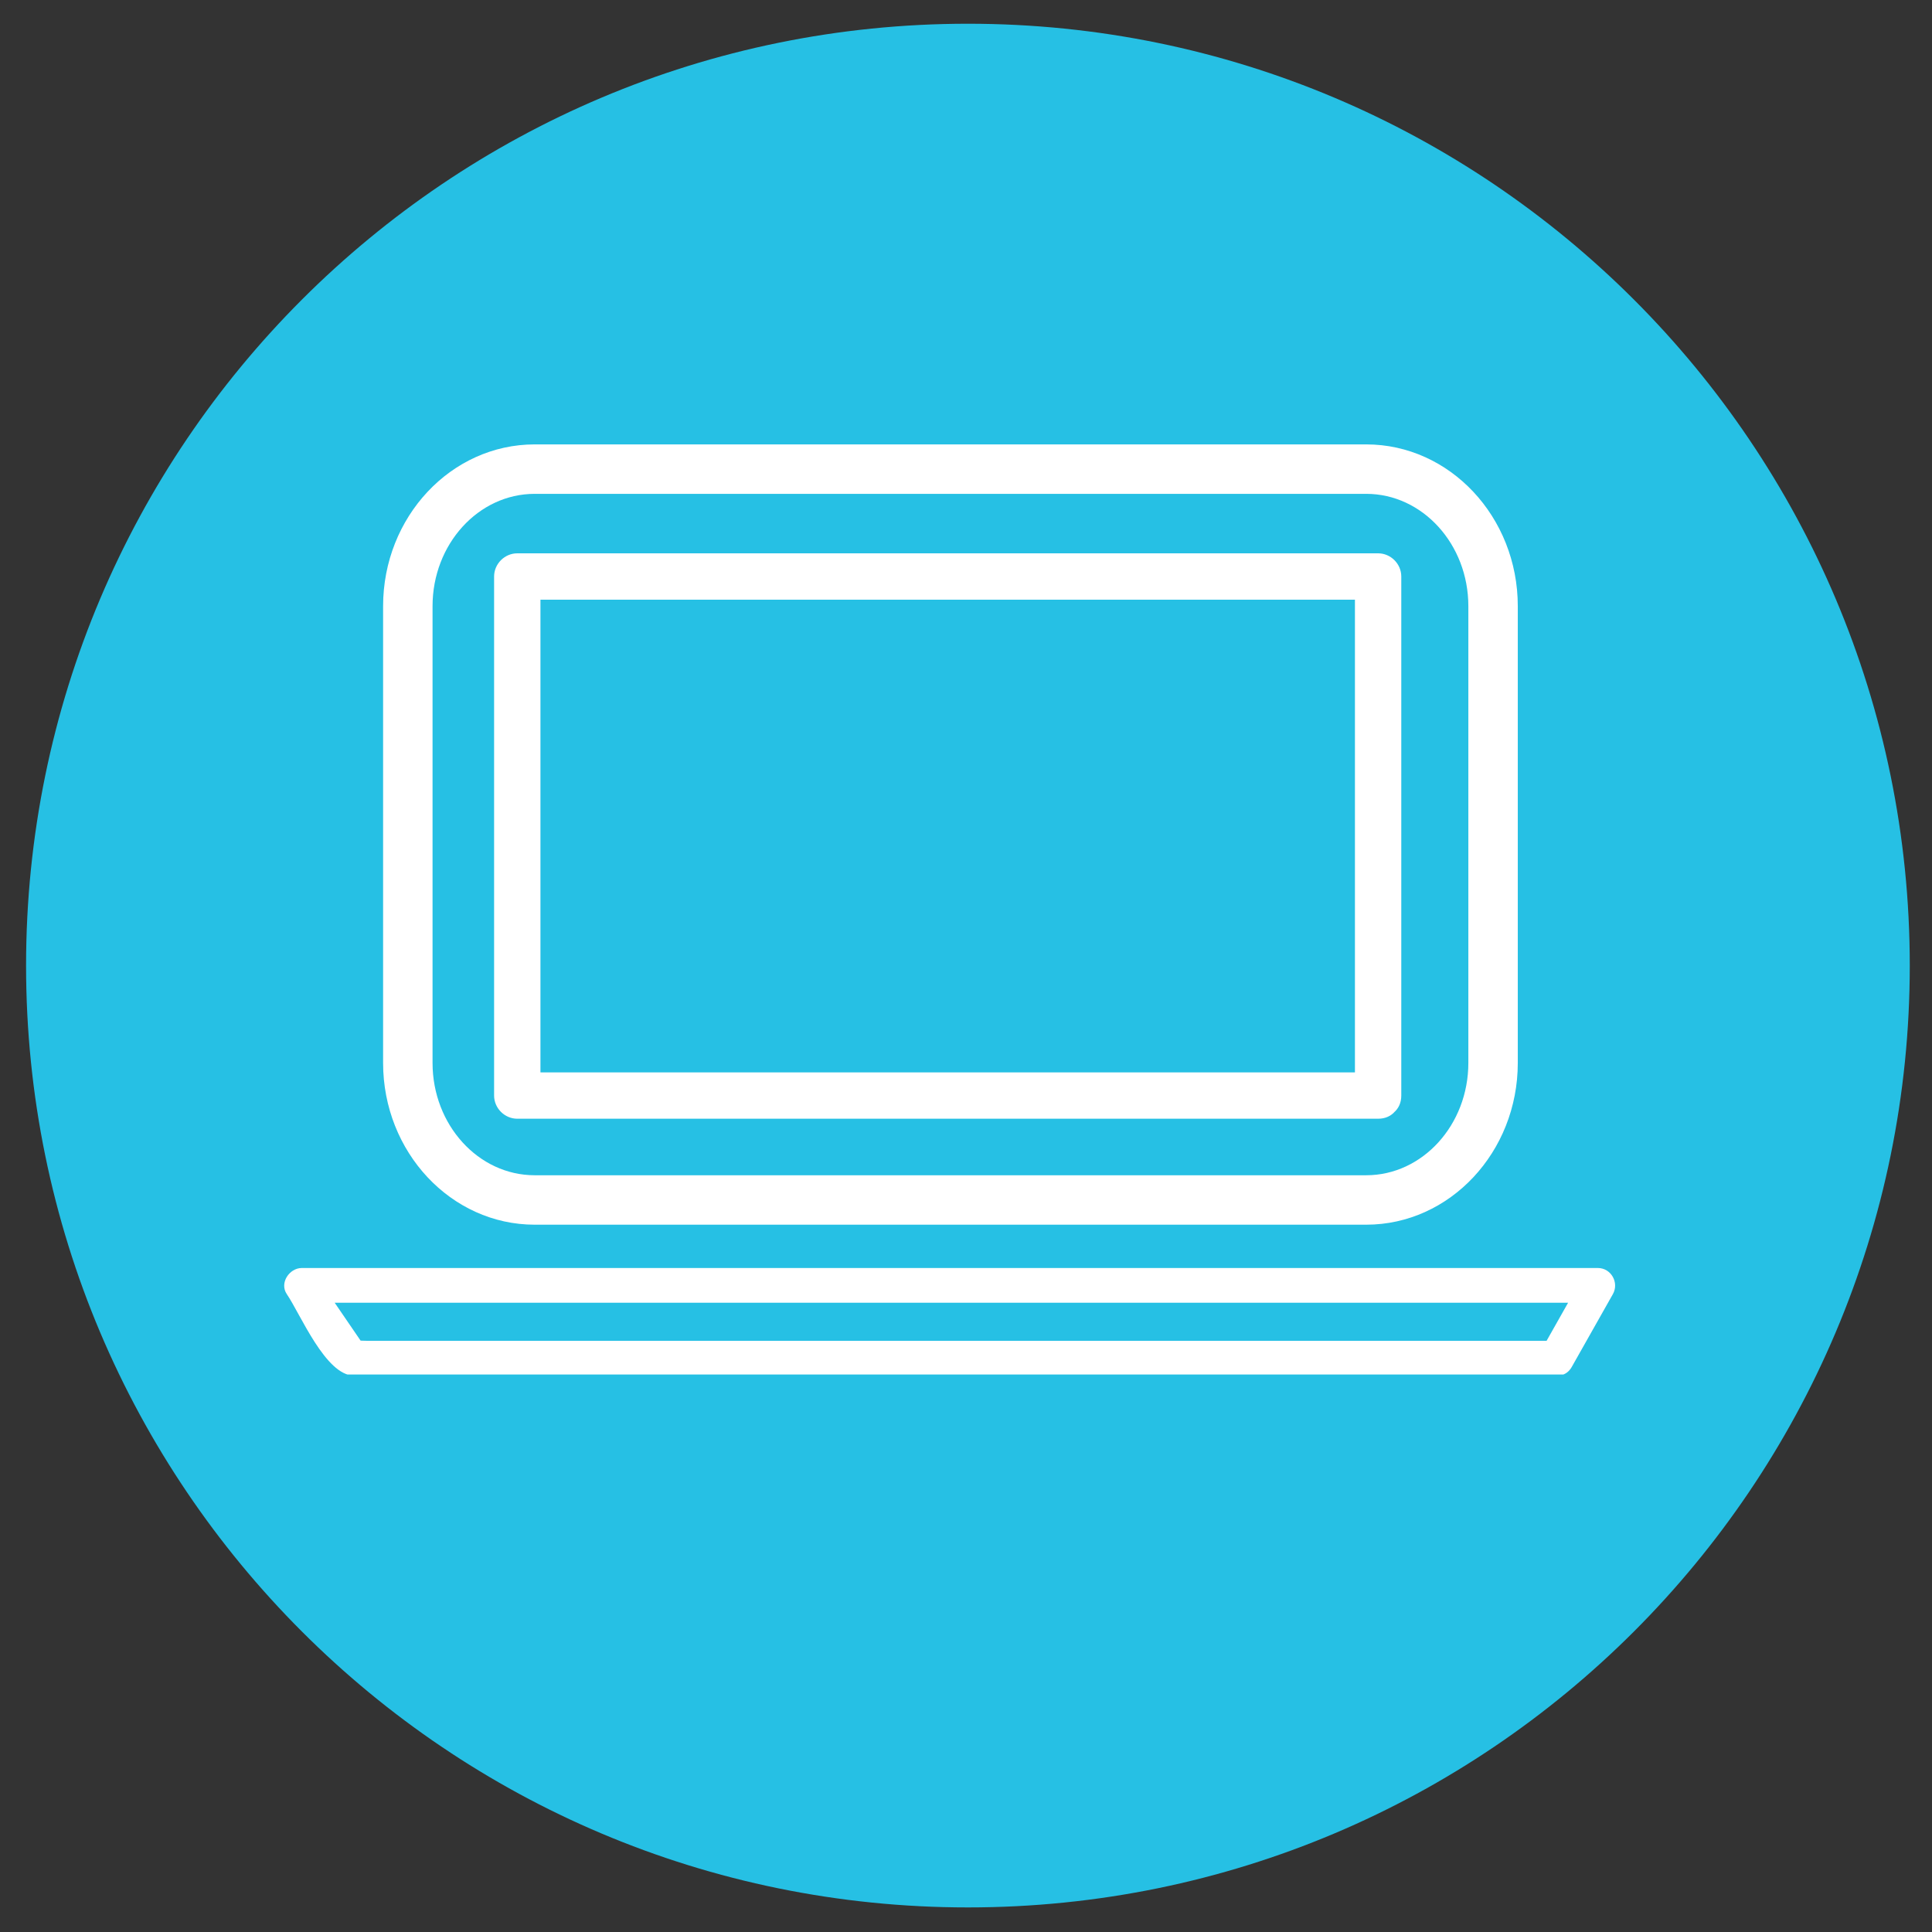 <svg xmlns="http://www.w3.org/2000/svg" xmlns:xlink="http://www.w3.org/1999/xlink" width="1080" zoomAndPan="magnify"
     viewBox="0 0 810 810" height="1080" preserveAspectRatio="xMidYMid meet" version="1.0">
    <rect x="0" y="0" width="810" height="810" fill="#333333" stroke="none"/>
    <defs>
        <clipPath id="id1">
            <path d="M 10.93 9.945 L 800.68 9.945 L 800.68 799.695 L 10.93 799.695 Z M 10.93 9.945 "
                  clip-rule="nonzero"/>
        </clipPath>
        <clipPath id="id2">
            <path d="M 160 186.277 L 637 186.277 L 637 514 L 160 514 Z M 160 186.277 " clip-rule="nonzero"/>
        </clipPath>
        <clipPath id="id3">
            <path d="M 119.152 531 L 677.152 531 L 677.152 576.277 L 119.152 576.277 Z M 119.152 531 "
                  clip-rule="nonzero"/>
        </clipPath>
    </defs>
    <g clip-path="url(#id1)">
        <path fill="#26c0e4"
              d="M 800.68 404.828 C 800.68 622.898 623.883 799.695 405.805 799.695 C 187.723 799.695 10.93 622.898 10.93 404.828 C 10.93 186.742 187.723 9.949 405.805 9.949 C 623.887 9.949 800.68 186.742 800.68 404.828 Z M 800.68 404.828 "
              fill-opacity="1" fill-rule="nonzero"/>
    </g>
    <g clip-path="url(#id2)">
        <path fill="#ffffff"
              d="M 572.797 513.457 L 224.16 513.457 C 189.121 513.457 160.617 483.031 160.617 445.637 L 160.617 254.133 C 160.617 216.738 189.121 186.316 224.16 186.316 L 572.797 186.316 C 607.836 186.316 636.34 216.738 636.34 254.133 L 636.34 445.637 C 636.34 483.031 607.836 513.457 572.797 513.457 Z M 224.16 207.047 C 200.555 207.047 181.348 228.168 181.348 254.133 L 181.348 445.637 C 181.348 471.598 200.555 492.73 224.16 492.73 L 572.797 492.73 C 596.406 492.73 615.613 471.598 615.613 445.637 L 615.613 254.133 C 615.613 228.168 596.406 207.047 572.797 207.047 Z M 224.16 207.047 "
              fill-opacity="1" fill-rule="nonzero"/>
    </g>
    <path fill="#ffffff"
          d="M 577.781 449.594 C 457.477 449.594 337.172 449.594 216.871 449.594 C 220.109 452.836 223.348 456.074 226.586 459.312 C 226.586 386.777 226.586 314.238 226.586 241.703 C 223.348 244.941 220.109 248.18 216.871 251.418 C 337.172 251.418 457.477 251.418 577.781 251.418 C 574.543 248.18 571.301 244.941 568.062 241.703 C 568.062 314.238 568.062 386.777 568.062 459.312 C 568.062 471.844 587.496 471.844 587.496 459.312 C 587.496 386.777 587.496 314.238 587.496 241.703 C 587.496 236.402 583.078 231.984 577.781 231.984 C 457.477 231.984 337.172 231.984 216.871 231.984 C 211.57 231.984 207.152 236.402 207.152 241.703 C 207.152 314.238 207.152 386.777 207.152 459.312 C 207.152 464.609 211.57 469.031 216.871 469.031 C 337.172 469.031 457.477 469.031 577.781 469.031 C 590.312 469.031 590.312 449.594 577.781 449.594 Z M 577.781 449.594 "
          fill-opacity="1" fill-rule="nonzero"/>
    <g clip-path="url(#id3)">
        <path fill="#ffffff"
              d="M 652.668 562.145 C 560.91 562.145 469.152 562.145 377.395 562.145 C 319.086 562.145 260.781 562.145 202.469 562.145 C 186.371 562.145 170.273 562.145 154.176 562.145 C 145.184 562.145 149.973 560.293 152.988 564.711 C 146.27 554.883 139.555 545.051 132.832 535.227 C 130.734 538.875 128.637 542.535 126.539 546.188 C 307.664 546.188 488.785 546.188 669.906 546.188 C 667.809 542.535 665.715 538.875 663.617 535.227 C 657.867 545.398 652.121 555.578 646.371 565.758 C 641.746 573.953 654.336 581.297 658.957 573.109 C 664.703 562.938 670.453 552.758 676.203 542.578 C 678.91 537.789 675.492 531.617 669.906 531.617 C 488.785 531.617 307.664 531.617 126.539 531.617 C 121.312 531.617 117.059 537.914 120.25 542.578 C 125.918 550.871 136.527 576.723 148.395 576.723 C 159.949 576.723 171.504 576.723 183.059 576.723 C 241.406 576.723 299.758 576.723 358.105 576.723 C 456.293 576.723 554.48 576.723 652.664 576.723 C 662.066 576.723 662.066 562.145 652.668 562.145 Z M 652.668 562.145 "
              fill-opacity="1" fill-rule="nonzero"/>
    </g>
</svg>
